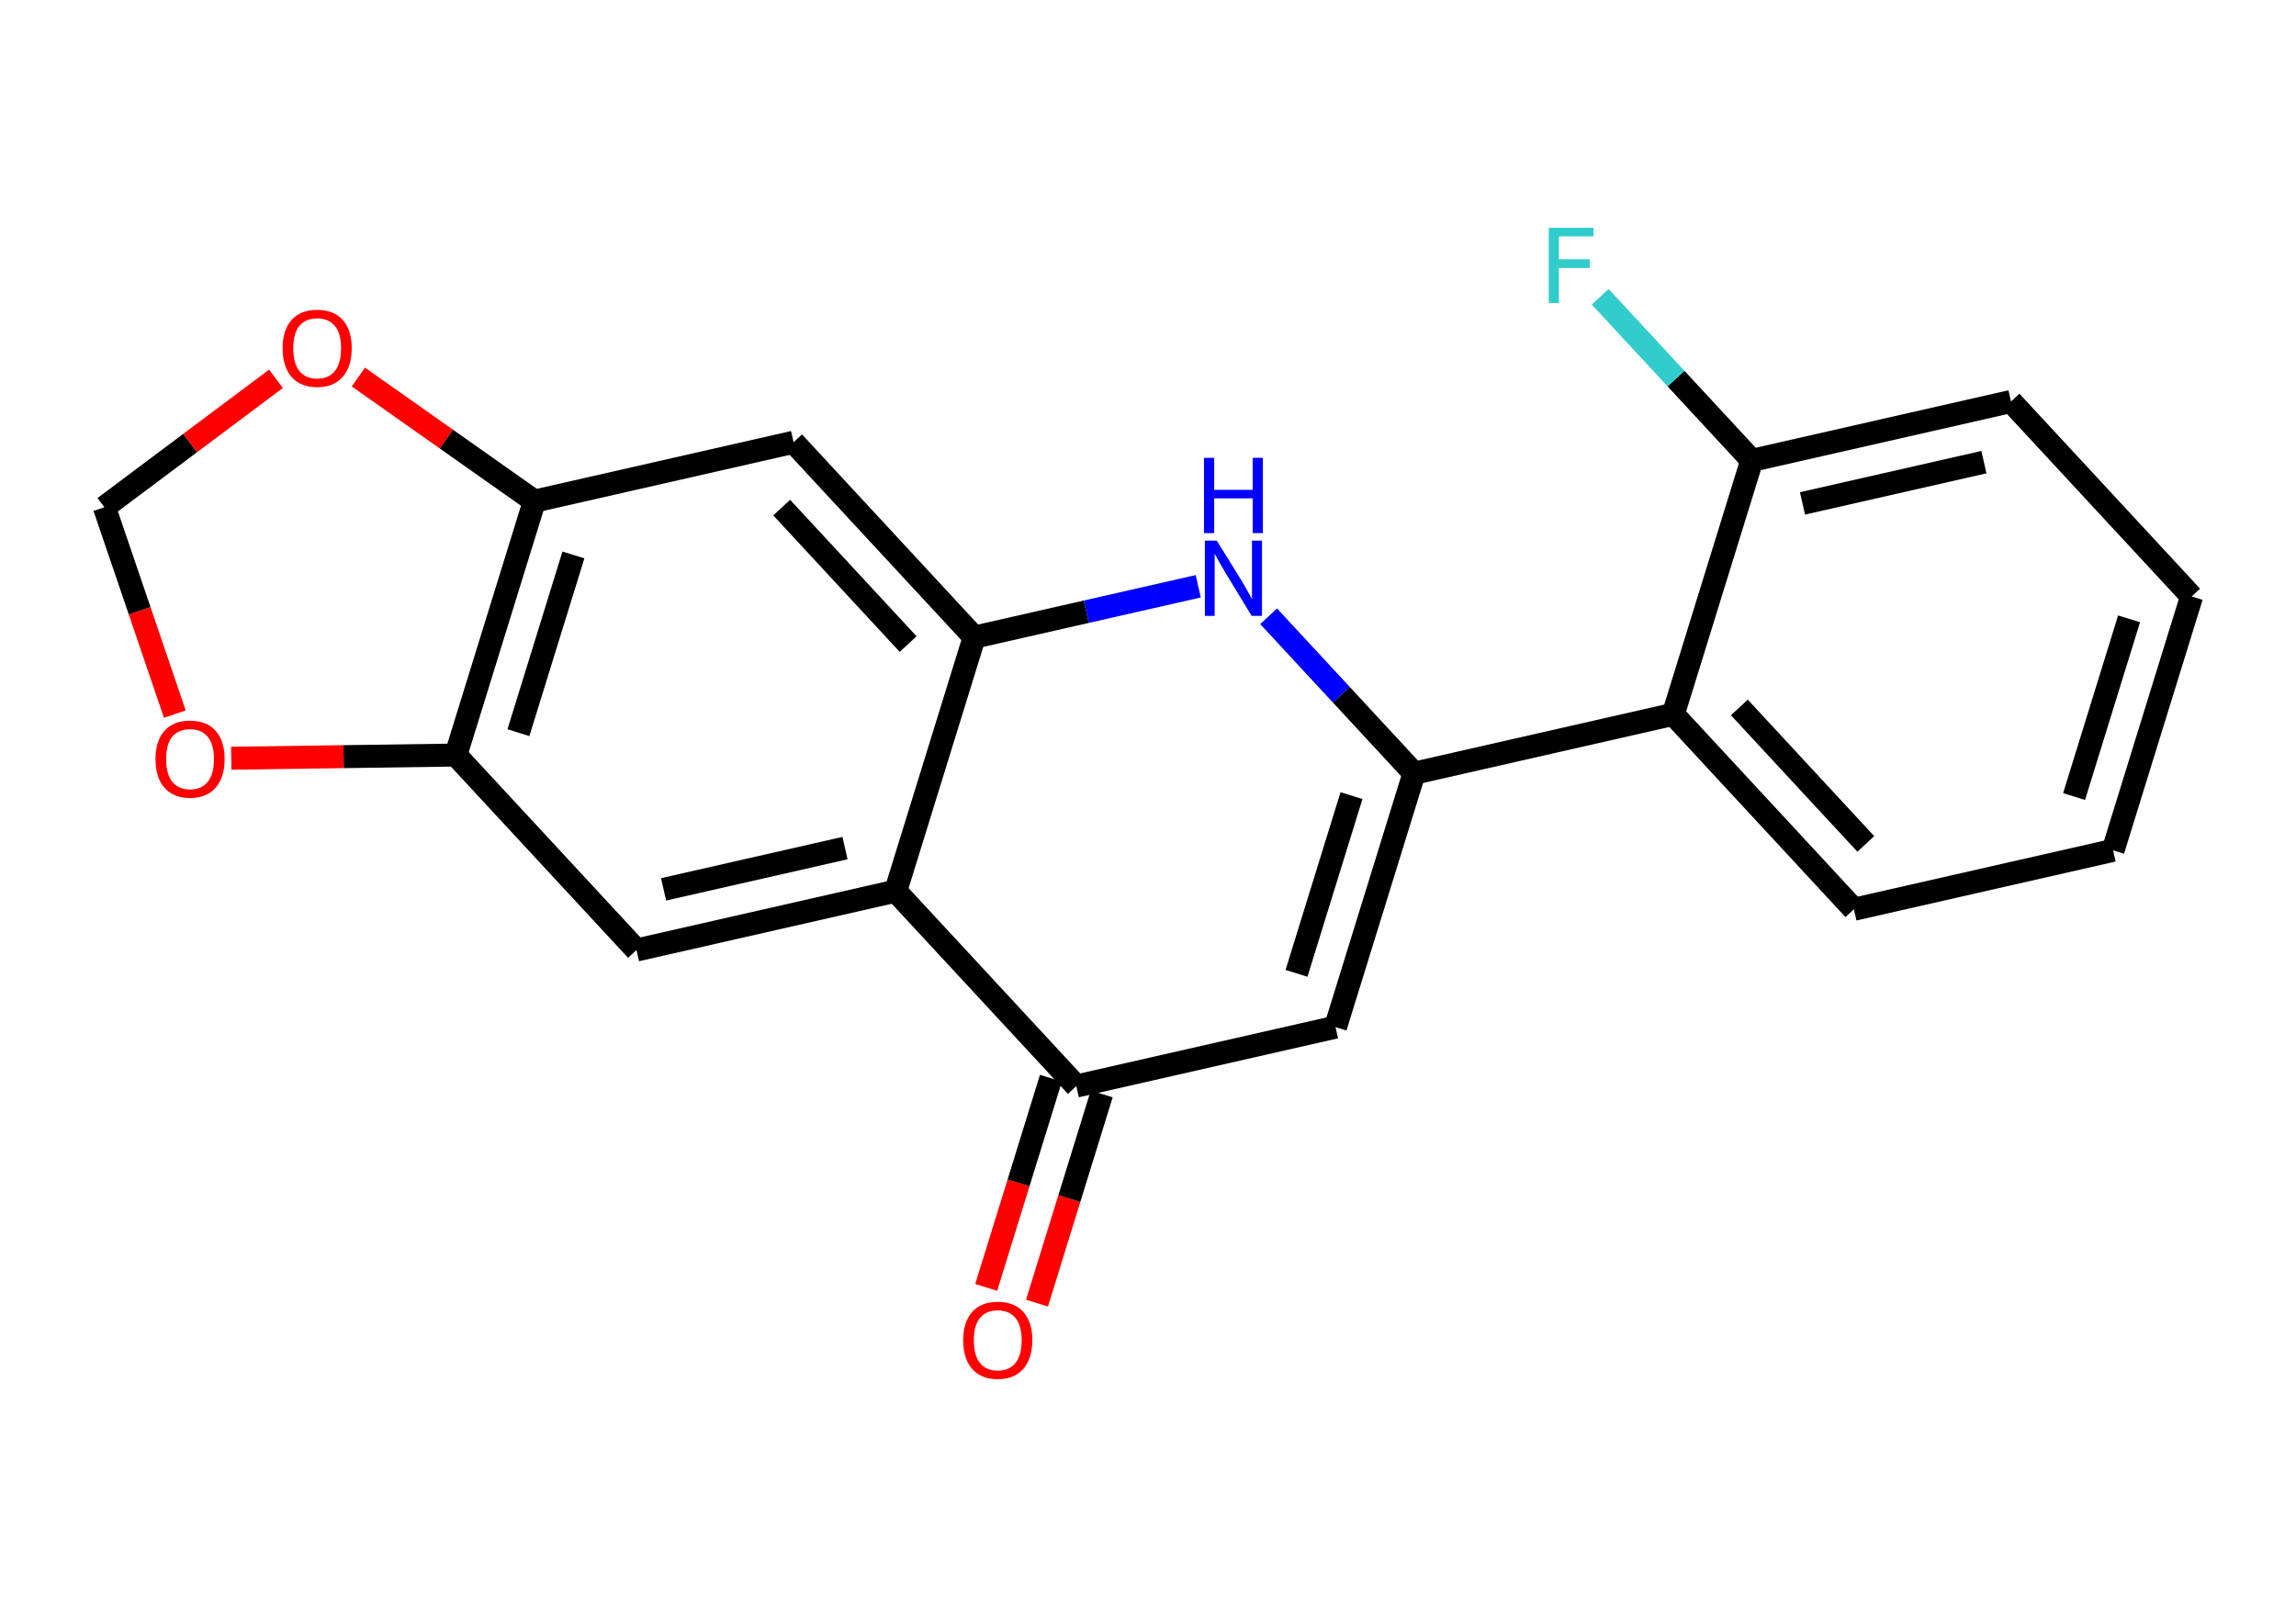 <?xml version='1.0' encoding='iso-8859-1'?>
<svg version='1.1' baseProfile='full'
              xmlns='http://www.w3.org/2000/svg'
                      xmlns:rdkit='http://www.rdkit.org/xml'
                      xmlns:xlink='http://www.w3.org/1999/xlink'
                  xml:space='preserve'
width='200px' height='140px' viewBox='0 0 200 140'>
<!-- END OF HEADER -->
<rect style='opacity:1.0;fill:#FFFFFF;stroke:none' width='200' height='140' x='0' y='0'> </rect>
<path class='bond-0 atom-0 atom-1' d='M 90.33,113.527 L 93.149,104.414' style='fill:none;fill-rule:evenodd;stroke:#FF0000;stroke-width:2.0px;stroke-linecap:butt;stroke-linejoin:miter;stroke-opacity:1' />
<path class='bond-0 atom-0 atom-1' d='M 93.149,104.414 L 95.968,95.302' style='fill:none;fill-rule:evenodd;stroke:#000000;stroke-width:2.0px;stroke-linecap:butt;stroke-linejoin:miter;stroke-opacity:1' />
<path class='bond-0 atom-0 atom-1' d='M 85.906,112.158 L 88.725,103.046' style='fill:none;fill-rule:evenodd;stroke:#FF0000;stroke-width:2.0px;stroke-linecap:butt;stroke-linejoin:miter;stroke-opacity:1' />
<path class='bond-0 atom-0 atom-1' d='M 88.725,103.046 L 91.544,93.933' style='fill:none;fill-rule:evenodd;stroke:#000000;stroke-width:2.0px;stroke-linecap:butt;stroke-linejoin:miter;stroke-opacity:1' />
<path class='bond-1 atom-1 atom-2' d='M 93.756,94.617 L 116.333,89.483' style='fill:none;fill-rule:evenodd;stroke:#000000;stroke-width:2.0px;stroke-linecap:butt;stroke-linejoin:miter;stroke-opacity:1' />
<path class='bond-20 atom-17 atom-1' d='M 78.021,77.631 L 93.756,94.617' style='fill:none;fill-rule:evenodd;stroke:#000000;stroke-width:2.0px;stroke-linecap:butt;stroke-linejoin:miter;stroke-opacity:1' />
<path class='bond-2 atom-2 atom-3' d='M 116.333,89.483 L 123.176,67.364' style='fill:none;fill-rule:evenodd;stroke:#000000;stroke-width:2.0px;stroke-linecap:butt;stroke-linejoin:miter;stroke-opacity:1' />
<path class='bond-2 atom-2 atom-3' d='M 112.936,84.797 L 117.726,69.313' style='fill:none;fill-rule:evenodd;stroke:#000000;stroke-width:2.0px;stroke-linecap:butt;stroke-linejoin:miter;stroke-opacity:1' />
<path class='bond-3 atom-3 atom-4' d='M 123.176,67.364 L 145.754,62.23' style='fill:none;fill-rule:evenodd;stroke:#000000;stroke-width:2.0px;stroke-linecap:butt;stroke-linejoin:miter;stroke-opacity:1' />
<path class='bond-10 atom-3 atom-11' d='M 123.176,67.364 L 116.841,60.525' style='fill:none;fill-rule:evenodd;stroke:#000000;stroke-width:2.0px;stroke-linecap:butt;stroke-linejoin:miter;stroke-opacity:1' />
<path class='bond-10 atom-3 atom-11' d='M 116.841,60.525 L 110.507,53.687' style='fill:none;fill-rule:evenodd;stroke:#0000FF;stroke-width:2.0px;stroke-linecap:butt;stroke-linejoin:miter;stroke-opacity:1' />
<path class='bond-4 atom-4 atom-5' d='M 145.754,62.23 L 161.489,79.216' style='fill:none;fill-rule:evenodd;stroke:#000000;stroke-width:2.0px;stroke-linecap:butt;stroke-linejoin:miter;stroke-opacity:1' />
<path class='bond-4 atom-4 atom-5' d='M 151.511,61.631 L 162.526,73.521' style='fill:none;fill-rule:evenodd;stroke:#000000;stroke-width:2.0px;stroke-linecap:butt;stroke-linejoin:miter;stroke-opacity:1' />
<path class='bond-21 atom-9 atom-4' d='M 152.597,40.11 L 145.754,62.23' style='fill:none;fill-rule:evenodd;stroke:#000000;stroke-width:2.0px;stroke-linecap:butt;stroke-linejoin:miter;stroke-opacity:1' />
<path class='bond-5 atom-5 atom-6' d='M 161.489,79.216 L 184.066,74.082' style='fill:none;fill-rule:evenodd;stroke:#000000;stroke-width:2.0px;stroke-linecap:butt;stroke-linejoin:miter;stroke-opacity:1' />
<path class='bond-6 atom-6 atom-7' d='M 184.066,74.082 L 190.909,51.962' style='fill:none;fill-rule:evenodd;stroke:#000000;stroke-width:2.0px;stroke-linecap:butt;stroke-linejoin:miter;stroke-opacity:1' />
<path class='bond-6 atom-6 atom-7' d='M 180.669,69.395 L 185.459,53.911' style='fill:none;fill-rule:evenodd;stroke:#000000;stroke-width:2.0px;stroke-linecap:butt;stroke-linejoin:miter;stroke-opacity:1' />
<path class='bond-7 atom-7 atom-8' d='M 190.909,51.962 L 175.174,34.976' style='fill:none;fill-rule:evenodd;stroke:#000000;stroke-width:2.0px;stroke-linecap:butt;stroke-linejoin:miter;stroke-opacity:1' />
<path class='bond-8 atom-8 atom-9' d='M 175.174,34.976 L 152.597,40.11' style='fill:none;fill-rule:evenodd;stroke:#000000;stroke-width:2.0px;stroke-linecap:butt;stroke-linejoin:miter;stroke-opacity:1' />
<path class='bond-8 atom-8 atom-9' d='M 172.814,40.262 L 157.01,43.855' style='fill:none;fill-rule:evenodd;stroke:#000000;stroke-width:2.0px;stroke-linecap:butt;stroke-linejoin:miter;stroke-opacity:1' />
<path class='bond-9 atom-9 atom-10' d='M 152.597,40.11 L 145.993,32.982' style='fill:none;fill-rule:evenodd;stroke:#000000;stroke-width:2.0px;stroke-linecap:butt;stroke-linejoin:miter;stroke-opacity:1' />
<path class='bond-9 atom-9 atom-10' d='M 145.993,32.982 L 139.39,25.854' style='fill:none;fill-rule:evenodd;stroke:#33CCCC;stroke-width:2.0px;stroke-linecap:butt;stroke-linejoin:miter;stroke-opacity:1' />
<path class='bond-11 atom-11 atom-12' d='M 104.376,51.075 L 94.62,53.293' style='fill:none;fill-rule:evenodd;stroke:#0000FF;stroke-width:2.0px;stroke-linecap:butt;stroke-linejoin:miter;stroke-opacity:1' />
<path class='bond-11 atom-11 atom-12' d='M 94.62,53.293 L 84.864,55.511' style='fill:none;fill-rule:evenodd;stroke:#000000;stroke-width:2.0px;stroke-linecap:butt;stroke-linejoin:miter;stroke-opacity:1' />
<path class='bond-12 atom-12 atom-13' d='M 84.864,55.511 L 69.129,38.526' style='fill:none;fill-rule:evenodd;stroke:#000000;stroke-width:2.0px;stroke-linecap:butt;stroke-linejoin:miter;stroke-opacity:1' />
<path class='bond-12 atom-12 atom-13' d='M 79.106,56.111 L 68.092,44.221' style='fill:none;fill-rule:evenodd;stroke:#000000;stroke-width:2.0px;stroke-linecap:butt;stroke-linejoin:miter;stroke-opacity:1' />
<path class='bond-22 atom-17 atom-12' d='M 78.021,77.631 L 84.864,55.511' style='fill:none;fill-rule:evenodd;stroke:#000000;stroke-width:2.0px;stroke-linecap:butt;stroke-linejoin:miter;stroke-opacity:1' />
<path class='bond-13 atom-13 atom-14' d='M 69.129,38.526 L 46.551,43.66' style='fill:none;fill-rule:evenodd;stroke:#000000;stroke-width:2.0px;stroke-linecap:butt;stroke-linejoin:miter;stroke-opacity:1' />
<path class='bond-14 atom-14 atom-15' d='M 46.551,43.66 L 39.708,65.779' style='fill:none;fill-rule:evenodd;stroke:#000000;stroke-width:2.0px;stroke-linecap:butt;stroke-linejoin:miter;stroke-opacity:1' />
<path class='bond-14 atom-14 atom-15' d='M 49.949,48.346 L 45.159,63.83' style='fill:none;fill-rule:evenodd;stroke:#000000;stroke-width:2.0px;stroke-linecap:butt;stroke-linejoin:miter;stroke-opacity:1' />
<path class='bond-23 atom-20 atom-14' d='M 31.217,32.847 L 38.884,38.253' style='fill:none;fill-rule:evenodd;stroke:#FF0000;stroke-width:2.0px;stroke-linecap:butt;stroke-linejoin:miter;stroke-opacity:1' />
<path class='bond-23 atom-20 atom-14' d='M 38.884,38.253 L 46.551,43.66' style='fill:none;fill-rule:evenodd;stroke:#000000;stroke-width:2.0px;stroke-linecap:butt;stroke-linejoin:miter;stroke-opacity:1' />
<path class='bond-15 atom-15 atom-16' d='M 39.708,65.779 L 55.443,82.765' style='fill:none;fill-rule:evenodd;stroke:#000000;stroke-width:2.0px;stroke-linecap:butt;stroke-linejoin:miter;stroke-opacity:1' />
<path class='bond-17 atom-15 atom-18' d='M 39.708,65.779 L 29.927,65.918' style='fill:none;fill-rule:evenodd;stroke:#000000;stroke-width:2.0px;stroke-linecap:butt;stroke-linejoin:miter;stroke-opacity:1' />
<path class='bond-17 atom-15 atom-18' d='M 29.927,65.918 L 20.145,66.056' style='fill:none;fill-rule:evenodd;stroke:#FF0000;stroke-width:2.0px;stroke-linecap:butt;stroke-linejoin:miter;stroke-opacity:1' />
<path class='bond-16 atom-16 atom-17' d='M 55.443,82.765 L 78.021,77.631' style='fill:none;fill-rule:evenodd;stroke:#000000;stroke-width:2.0px;stroke-linecap:butt;stroke-linejoin:miter;stroke-opacity:1' />
<path class='bond-16 atom-16 atom-17' d='M 57.803,77.48 L 73.607,73.886' style='fill:none;fill-rule:evenodd;stroke:#000000;stroke-width:2.0px;stroke-linecap:butt;stroke-linejoin:miter;stroke-opacity:1' />
<path class='bond-18 atom-18 atom-19' d='M 15.23,62.212 L 12.161,53.201' style='fill:none;fill-rule:evenodd;stroke:#FF0000;stroke-width:2.0px;stroke-linecap:butt;stroke-linejoin:miter;stroke-opacity:1' />
<path class='bond-18 atom-18 atom-19' d='M 12.161,53.201 L 9.091,44.189' style='fill:none;fill-rule:evenodd;stroke:#000000;stroke-width:2.0px;stroke-linecap:butt;stroke-linejoin:miter;stroke-opacity:1' />
<path class='bond-19 atom-19 atom-20' d='M 9.091,44.189 L 16.565,38.596' style='fill:none;fill-rule:evenodd;stroke:#000000;stroke-width:2.0px;stroke-linecap:butt;stroke-linejoin:miter;stroke-opacity:1' />
<path class='bond-19 atom-19 atom-20' d='M 16.565,38.596 L 24.04,33.002' style='fill:none;fill-rule:evenodd;stroke:#FF0000;stroke-width:2.0px;stroke-linecap:butt;stroke-linejoin:miter;stroke-opacity:1' />
<path  class='atom-0' d='M 83.903 116.755
Q 83.903 115.181, 84.681 114.301
Q 85.459 113.421, 86.913 113.421
Q 88.367 113.421, 89.145 114.301
Q 89.923 115.181, 89.923 116.755
Q 89.923 118.348, 89.136 119.256
Q 88.348 120.154, 86.913 120.154
Q 85.468 120.154, 84.681 119.256
Q 83.903 118.358, 83.903 116.755
M 86.913 119.414
Q 87.913 119.414, 88.45 118.747
Q 88.997 118.071, 88.997 116.755
Q 88.997 115.468, 88.45 114.82
Q 87.913 114.162, 86.913 114.162
Q 85.913 114.162, 85.366 114.811
Q 84.829 115.459, 84.829 116.755
Q 84.829 118.08, 85.366 118.747
Q 85.913 119.414, 86.913 119.414
' fill='#FF0000'/>
<path  class='atom-10' d='M 134.912 19.846
L 138.811 19.846
L 138.811 20.596
L 135.792 20.596
L 135.792 22.587
L 138.478 22.587
L 138.478 23.346
L 135.792 23.346
L 135.792 26.403
L 134.912 26.403
L 134.912 19.846
' fill='#33CCCC'/>
<path  class='atom-11' d='M 105.992 47.099
L 108.141 50.572
Q 108.354 50.915, 108.696 51.535
Q 109.039 52.156, 109.057 52.193
L 109.057 47.099
L 109.928 47.099
L 109.928 53.656
L 109.03 53.656
L 106.723 49.859
Q 106.455 49.414, 106.168 48.905
Q 105.89 48.396, 105.807 48.238
L 105.807 53.656
L 104.955 53.656
L 104.955 47.099
L 105.992 47.099
' fill='#0000FF'/>
<path  class='atom-11' d='M 104.876 39.886
L 105.765 39.886
L 105.765 42.674
L 109.118 42.674
L 109.118 39.886
L 110.007 39.886
L 110.007 46.443
L 109.118 46.443
L 109.118 43.415
L 105.765 43.415
L 105.765 46.443
L 104.876 46.443
L 104.876 39.886
' fill='#0000FF'/>
<path  class='atom-18' d='M 13.547 66.125
Q 13.547 64.551, 14.325 63.671
Q 15.103 62.791, 16.557 62.791
Q 18.011 62.791, 18.789 63.671
Q 19.567 64.551, 19.567 66.125
Q 19.567 67.718, 18.779 68.626
Q 17.992 69.524, 16.557 69.524
Q 15.112 69.524, 14.325 68.626
Q 13.547 67.728, 13.547 66.125
M 16.557 68.783
Q 17.557 68.783, 18.094 68.116
Q 18.64 67.44, 18.64 66.125
Q 18.64 64.838, 18.094 64.189
Q 17.557 63.532, 16.557 63.532
Q 15.556 63.532, 15.01 64.18
Q 14.473 64.829, 14.473 66.125
Q 14.473 67.45, 15.01 68.116
Q 15.556 68.783, 16.557 68.783
' fill='#FF0000'/>
<path  class='atom-20' d='M 24.619 30.335
Q 24.619 28.76, 25.396 27.88
Q 26.174 27, 27.628 27
Q 29.083 27, 29.861 27.88
Q 30.639 28.76, 30.639 30.335
Q 30.639 31.928, 29.851 32.835
Q 29.064 33.734, 27.628 33.734
Q 26.184 33.734, 25.396 32.835
Q 24.619 31.937, 24.619 30.335
M 27.628 32.993
Q 28.629 32.993, 29.166 32.326
Q 29.712 31.65, 29.712 30.335
Q 29.712 29.047, 29.166 28.399
Q 28.629 27.741, 27.628 27.741
Q 26.628 27.741, 26.082 28.39
Q 25.545 29.038, 25.545 30.335
Q 25.545 31.659, 26.082 32.326
Q 26.628 32.993, 27.628 32.993
' fill='#FF0000'/>
</svg>
